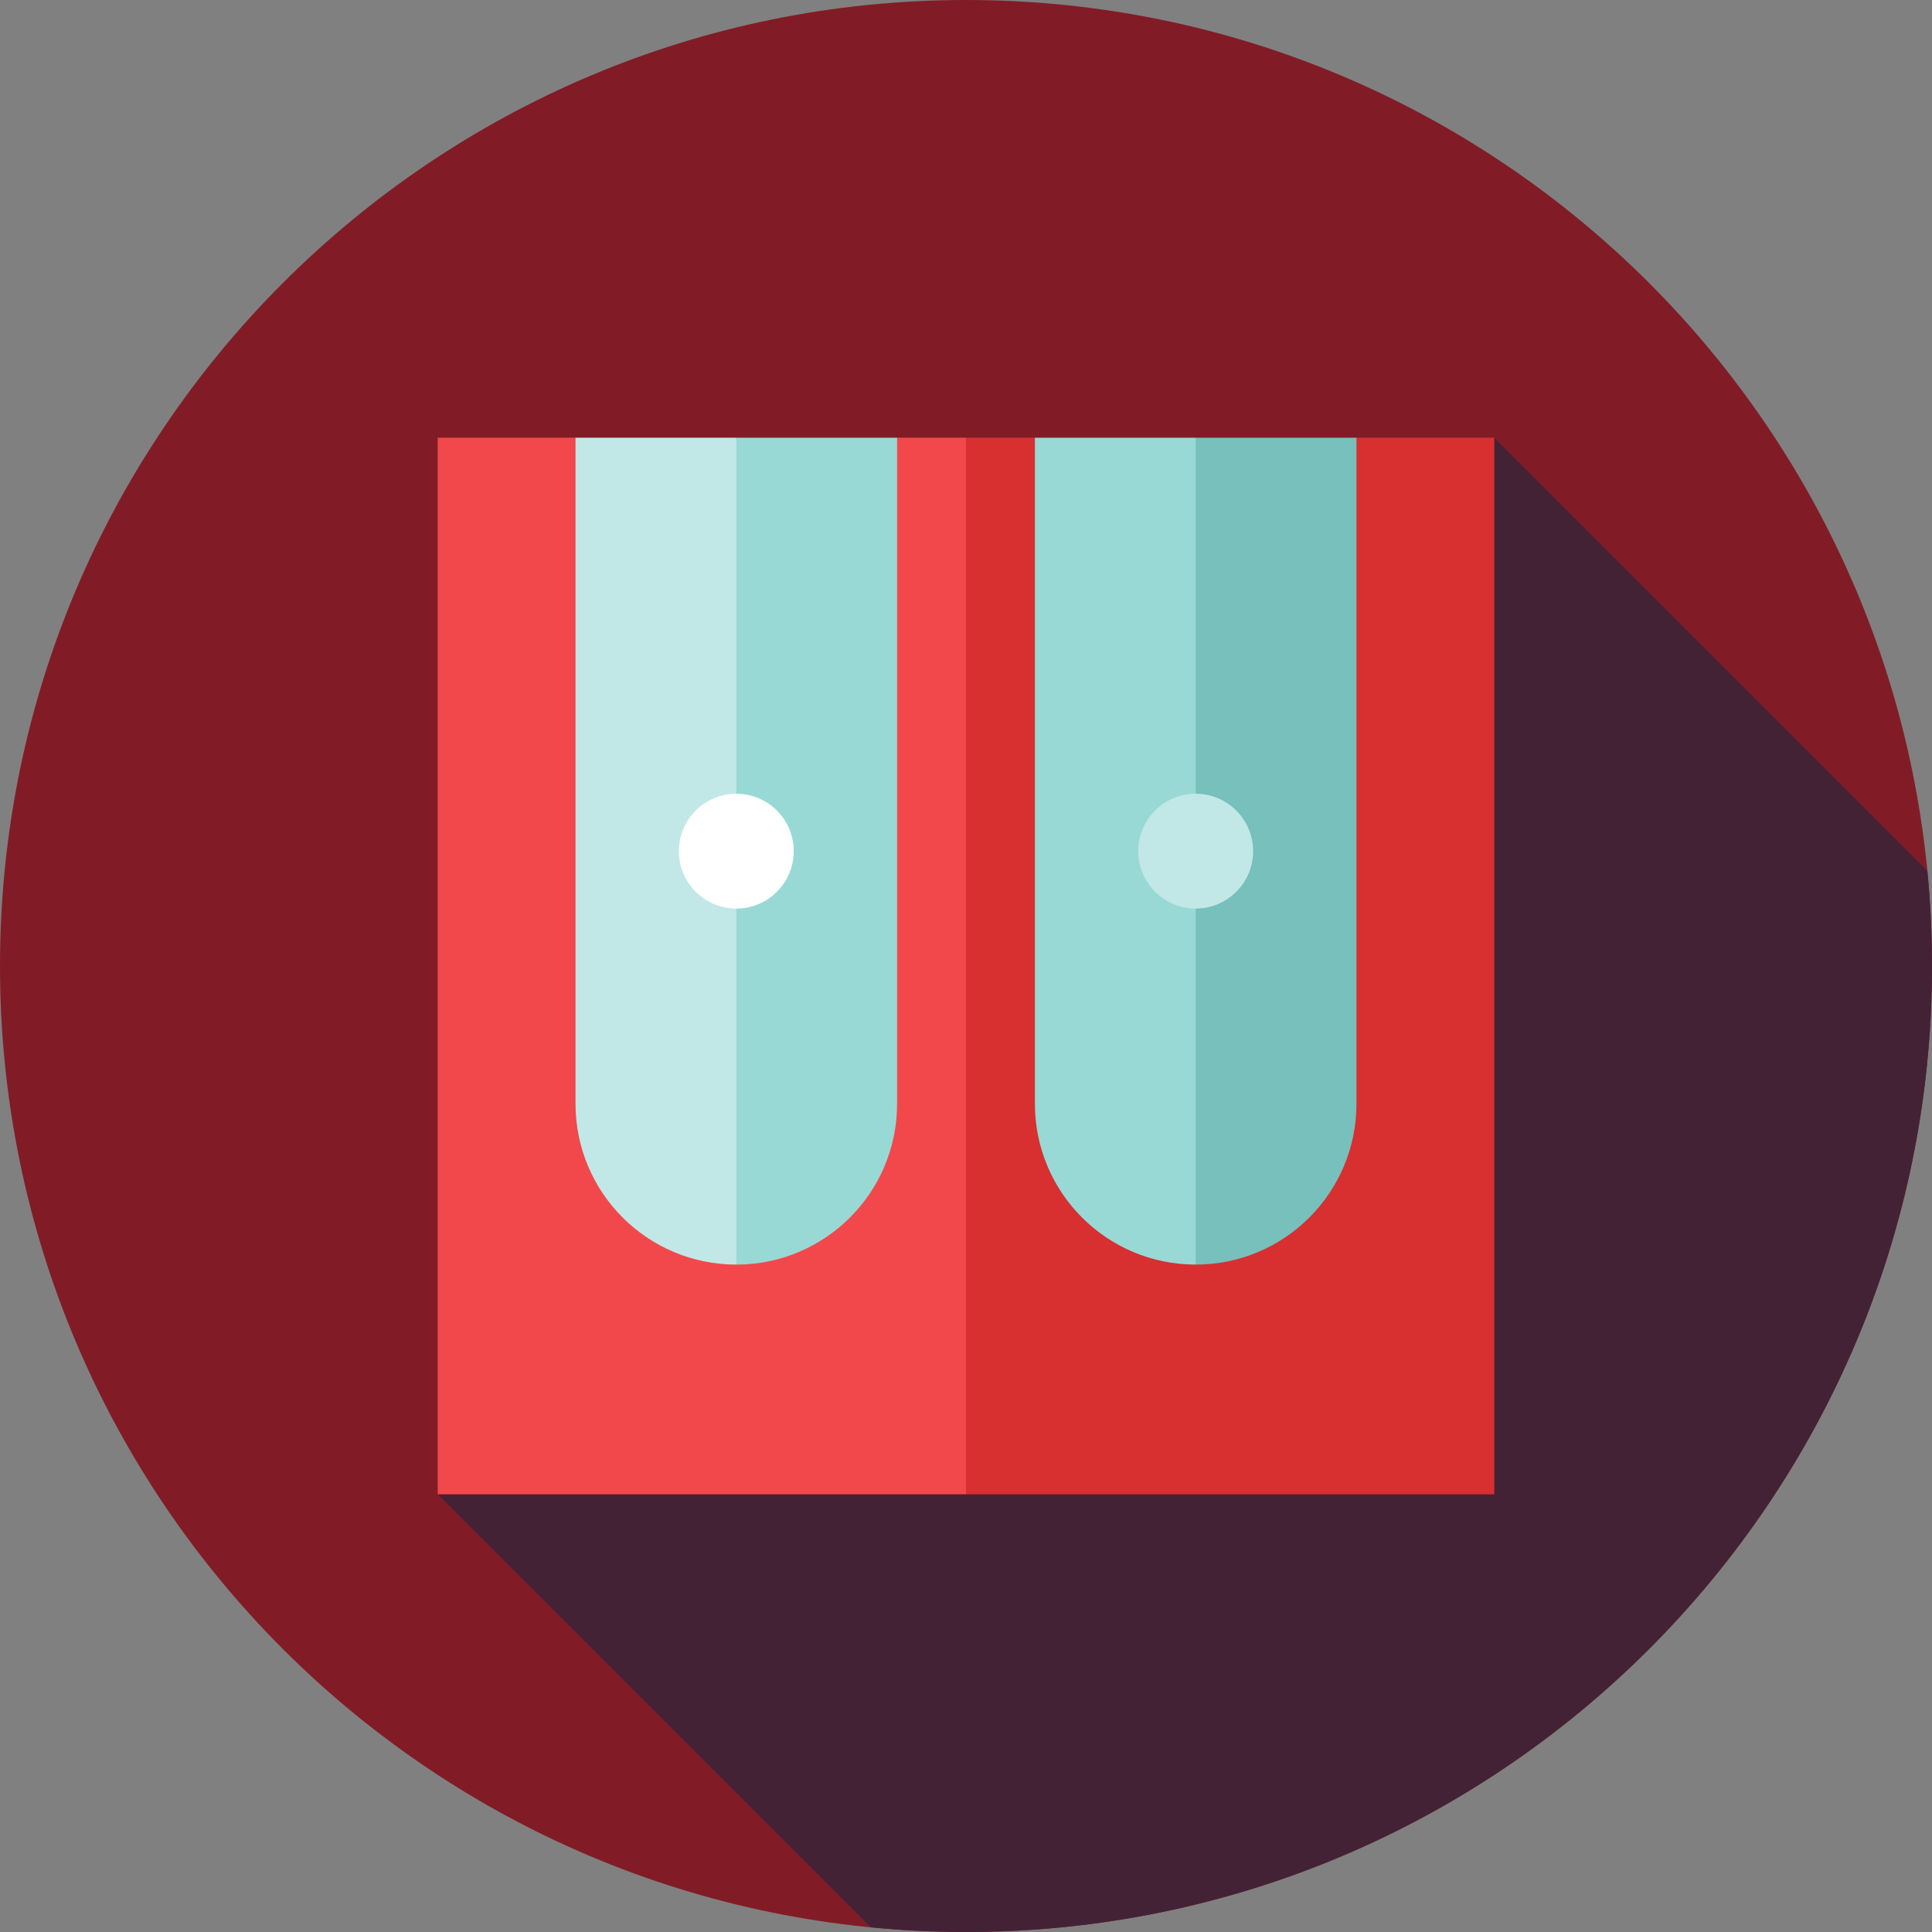 <svg height="512pt" viewBox="0 0 512 512" width="512pt" xmlns="http://www.w3.org/2000/svg"><rect x="0" y="0" width="512" height="512" fill="#808080" stroke="none"/><path d="m512 256c0 141.387-114.613 256-256 256s-256-114.613-256-256 114.613-256 256-256 256 114.613 256 256zm0 0" fill="#811c26"/><path d="m512 256c0-8.516-.426-16.934-1.238-25.238l-114.762-114.762-280 280 114.762 114.762c8.305.812 16.723 1.238 25.238 1.238 141.387 0 256-114.613 256-256zm0 0" fill="#442236"/><path d="m396 116v280h-140l-18.262-139.391 18.262-140.609h18.262l42.609 30.434 42.605-30.434zm0 0" fill="#d82f30"/><path d="m256 116v280h-140v-280h36.523l42.605 30.434 42.609-30.434zm0 0" fill="#f2484b"/><path d="m195.129 335.129-18.258-108.953 18.258-110.176" fill="#77c0bc"/><path d="m237.738 116v176.523c0 23.531-19.078 42.609-42.609 42.609l-18.258-108.957 18.258-110.176zm0 0" fill="#98d9d5"/><path d="m195.129 116v219.129c-23.531 0-42.609-19.074-42.609-42.609v-176.52zm0 0" fill="#c1e8e6"/><path d="m359.477 116v176.523c0 23.531-19.074 42.609-42.609 42.609l-18.258-108.957 18.262-110.176zm0 0" fill="#77c0bc"/><path d="m316.871 116v219.129c-23.531 0-42.609-19.074-42.609-42.609v-176.52zm0 0" fill="#98d9d5"/><path d="m332.086 225.566c0 8.402-6.812 15.215-15.215 15.215-8.406 0-15.219-6.812-15.219-15.215 0-8.406 6.812-15.219 15.219-15.219 8.402 0 15.215 6.812 15.215 15.219zm0 0" fill="#c1e8e6"/><path d="m210.348 225.566c0 8.402-6.812 15.215-15.219 15.215-8.402 0-15.215-6.812-15.215-15.215 0-8.406 6.812-15.219 15.215-15.219 8.406 0 15.219 6.812 15.219 15.219zm0 0" fill="#fff"/></svg>